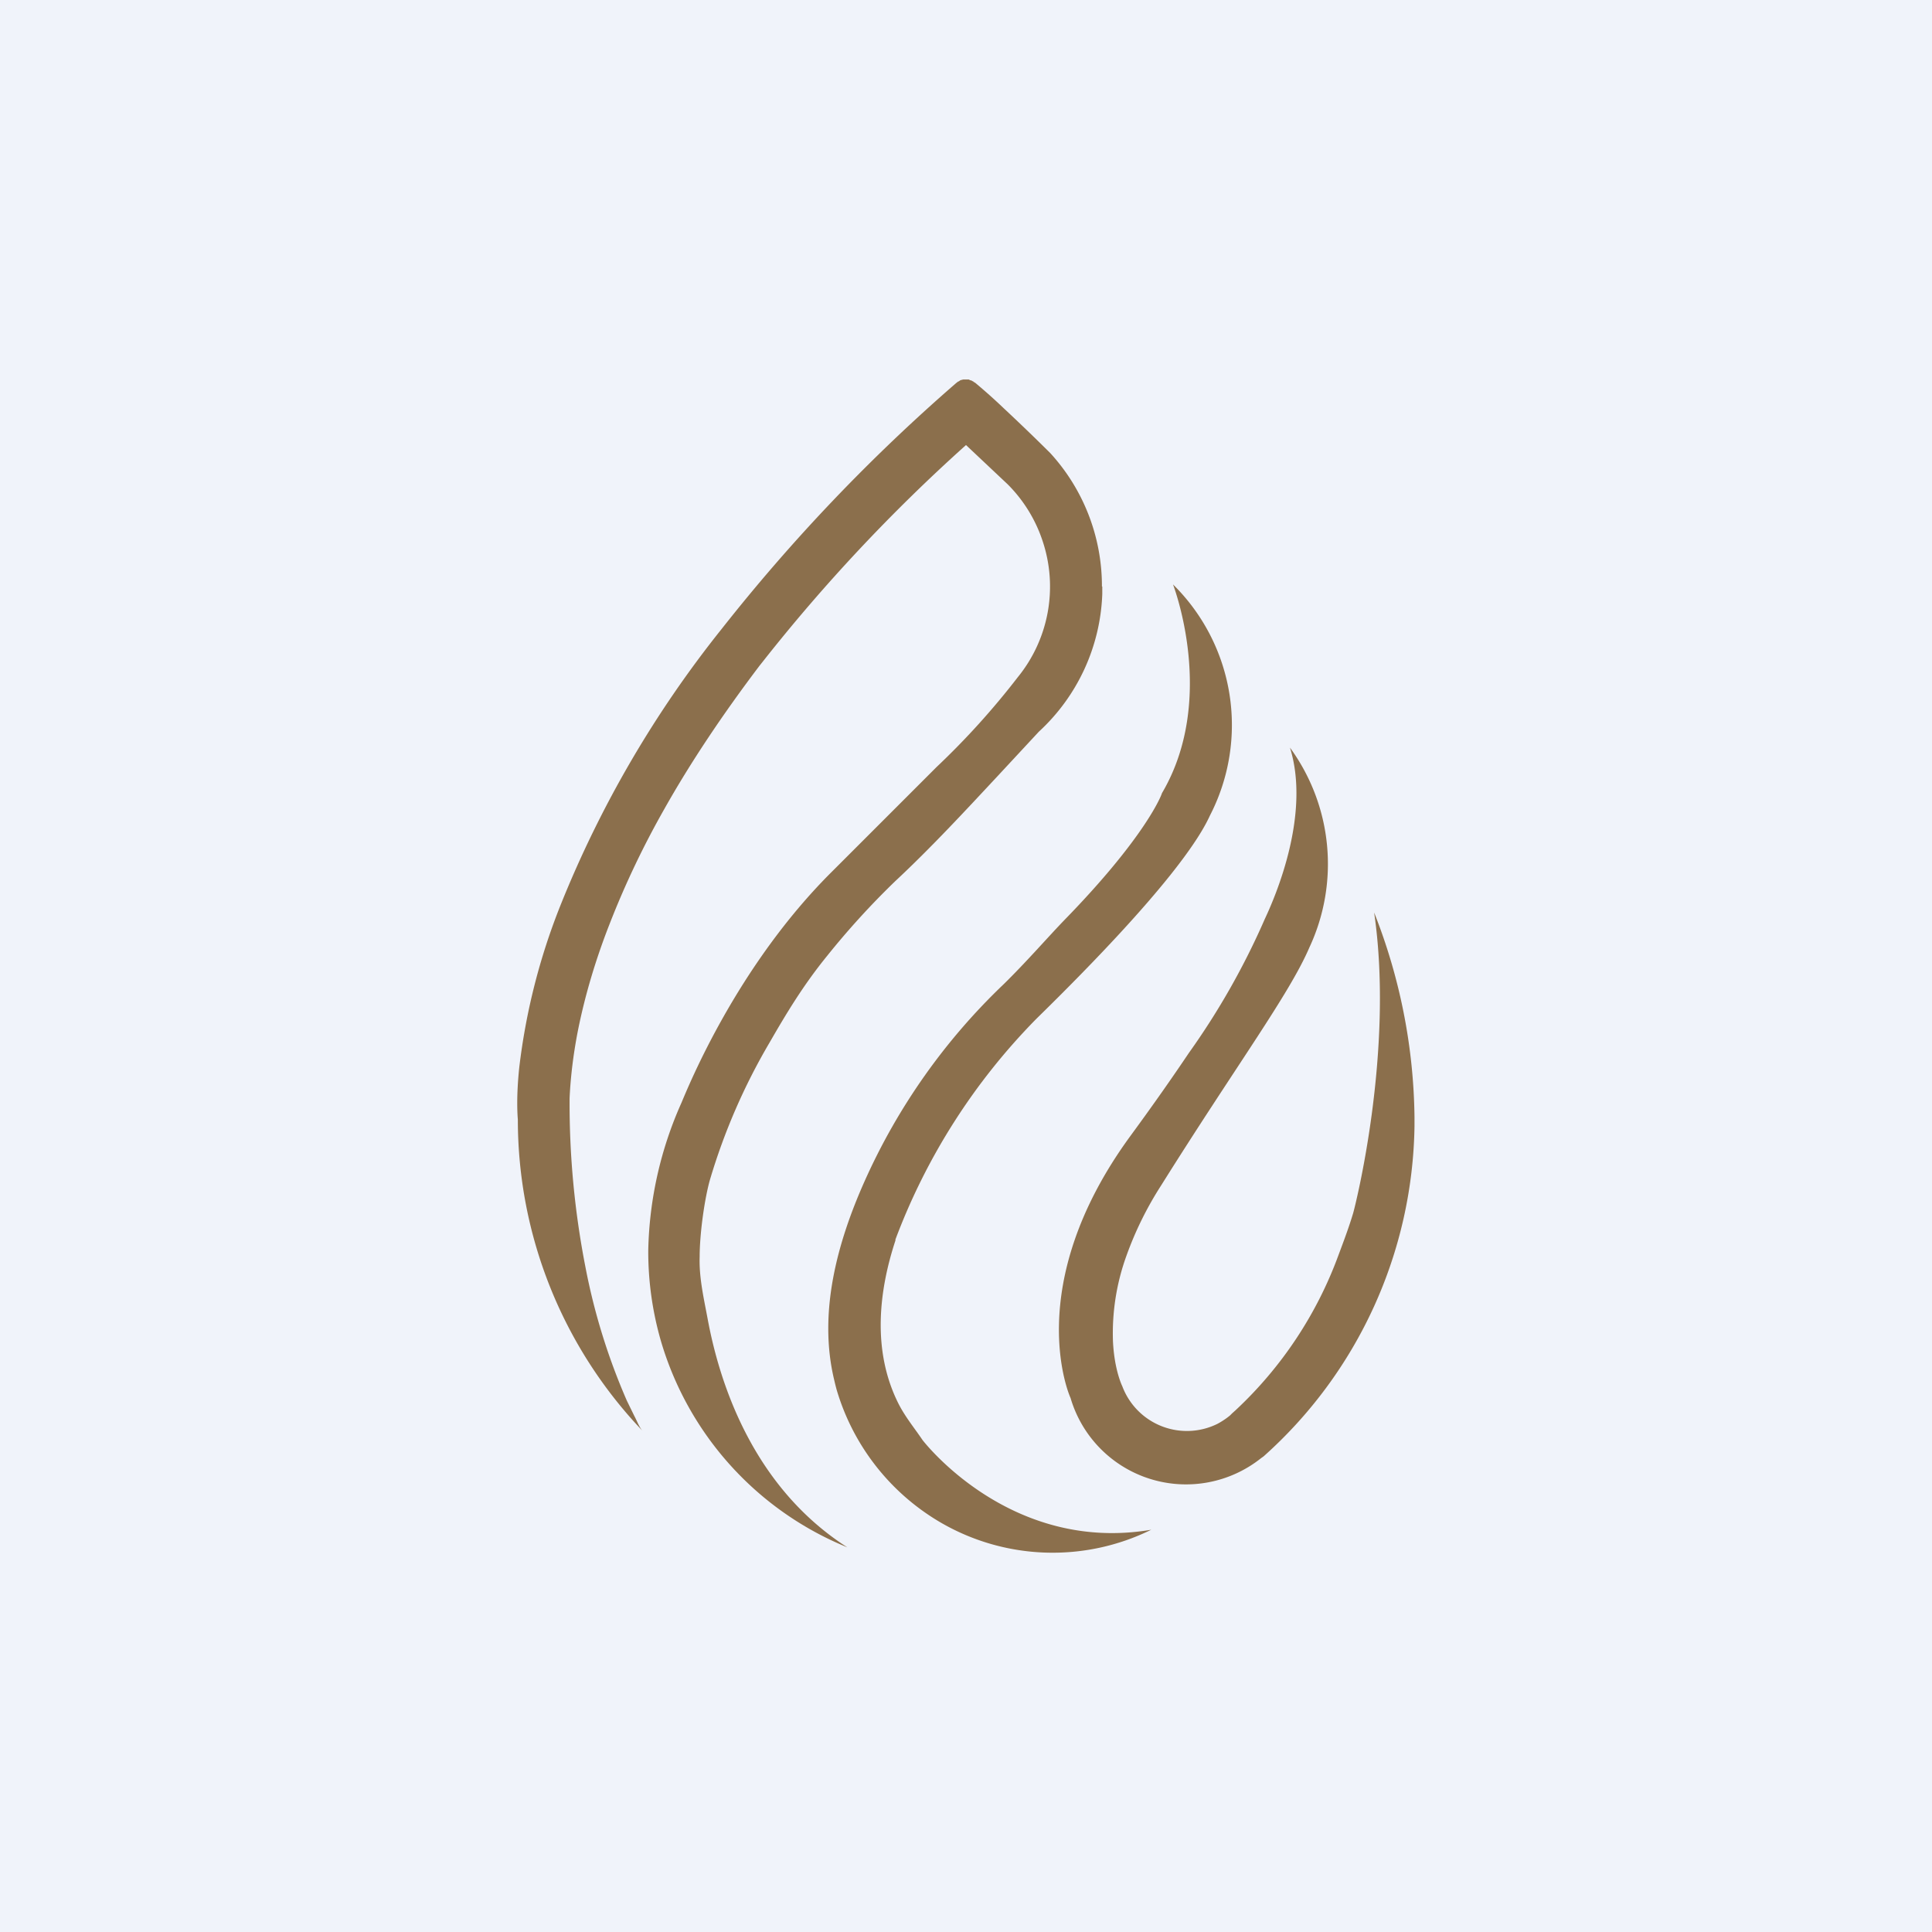 <svg xmlns="http://www.w3.org/2000/svg" width="56" height="56" viewBox="0 0 56 56"><path fill="#F0F3FA" d="M0 0h56v56H0z"/><path d="M31.95 17v.22a5.7 5.7 0 0 1-1.84 3.99l-1.17 1.26c-.97 1.04-1.95 2.1-2.99 3.07a23 23 0 0 0-1.97 2.16c-.7.86-1.19 1.68-1.68 2.53a17.83 17.83 0 0 0-1.72 3.96c-.15.52-.3 1.54-.3 2.24-.02.6.12 1.2.23 1.79.36 1.95 1.35 4.9 4.05 6.63a9.28 9.28 0 0 1-5.4-5.97 9.33 9.33 0 0 1-.37-2.64 11 11 0 0 1 .96-4.27c.2-.47 1.6-3.96 4.37-6.71l3.03-3.03a22.42 22.42 0 0 0 2.35-2.6 4.16 4.16 0 0 0 .72-3.95 4.17 4.17 0 0 0-1.01-1.64L28 12.9a49.9 49.9 0 0 0-5.9 6.29l-.08.1c-1.06 1.4-2 2.8-2.77 4.17a25.48 25.48 0 0 0-1.58 3.32c-.4 1.02-.72 2.08-.93 3.15-.12.63-.2 1.26-.23 1.9a24.7 24.7 0 0 0 .46 4.9 18.25 18.25 0 0 0 1.2 3.87l.22.45c.07.13.14.32.23.42a13.07 13.07 0 0 1-3.61-9.02c-.01-.12-.05-.64.04-1.5a18.5 18.5 0 0 1 1.2-4.72 31.73 31.73 0 0 1 4.66-7.99 52.14 52.14 0 0 1 6.82-7.15h.01c.01-.02.02-.03.04-.03l.03-.02.03-.02.04-.01.04-.01h.04L28 11h.08l.04.02.04.01a.3.3 0 0 1 .03.02c.01 0 .02 0 .03.02l.04.02a16.48 16.48 0 0 1 .83.74 61.79 61.79 0 0 1 1.35 1.3 5.71 5.71 0 0 1 1.5 3.87z" fill="#8B6F4C"/><path d="M25.96 35.94c-.5 1.51-.67 3.21.06 4.7.2.41.47.73.72 1.1.07.09 2.57 3.29 6.63 2.6a6.46 6.46 0 0 1-6.14-.23 6.62 6.62 0 0 1-2.98-3.83 6.7 6.7 0 0 1-.07-.28c-.47-1.95.09-3.99.88-5.76a18.07 18.07 0 0 1 4.04-5.72c.68-.67 1.24-1.32 1.75-1.85 2.36-2.42 2.82-3.63 2.83-3.68 1.61-2.73.32-6.05.32-6.05a5.72 5.72 0 0 1 1.07 6.7c-.27.59-1.15 2.09-5.02 5.88a18.23 18.23 0 0 0-4.1 6.42z" fill="#8B6F4C"/><path d="M41 32.38v.26a13.08 13.08 0 0 1-4.37 9.57 1.03 1.03 0 0 1-.07.05 3.49 3.49 0 0 1-5.53-1.74c-.02-.04-1.45-3.24 1.74-7.6.66-.9 1.22-1.7 1.69-2.4a21.43 21.43 0 0 0 2.2-3.88c.33-.7 1.33-3.05.73-4.97a5.72 5.72 0 0 1 .56 5.8c-.58 1.35-2.1 3.39-4.3 6.9a9.97 9.97 0 0 0-1 2.03 6.6 6.6 0 0 0-.39 2.48c.04.84.27 1.3.27 1.3a2 2 0 0 0 2.76 1.09c.13-.07.25-.15.36-.24l.06-.06.1-.09a11.6 11.6 0 0 0 2.99-4.51c.15-.4.3-.8.42-1.2.05-.16 1.2-4.68.61-8.72A16.61 16.61 0 0 1 41 32.38z" fill="#8B6F4C"/></svg>